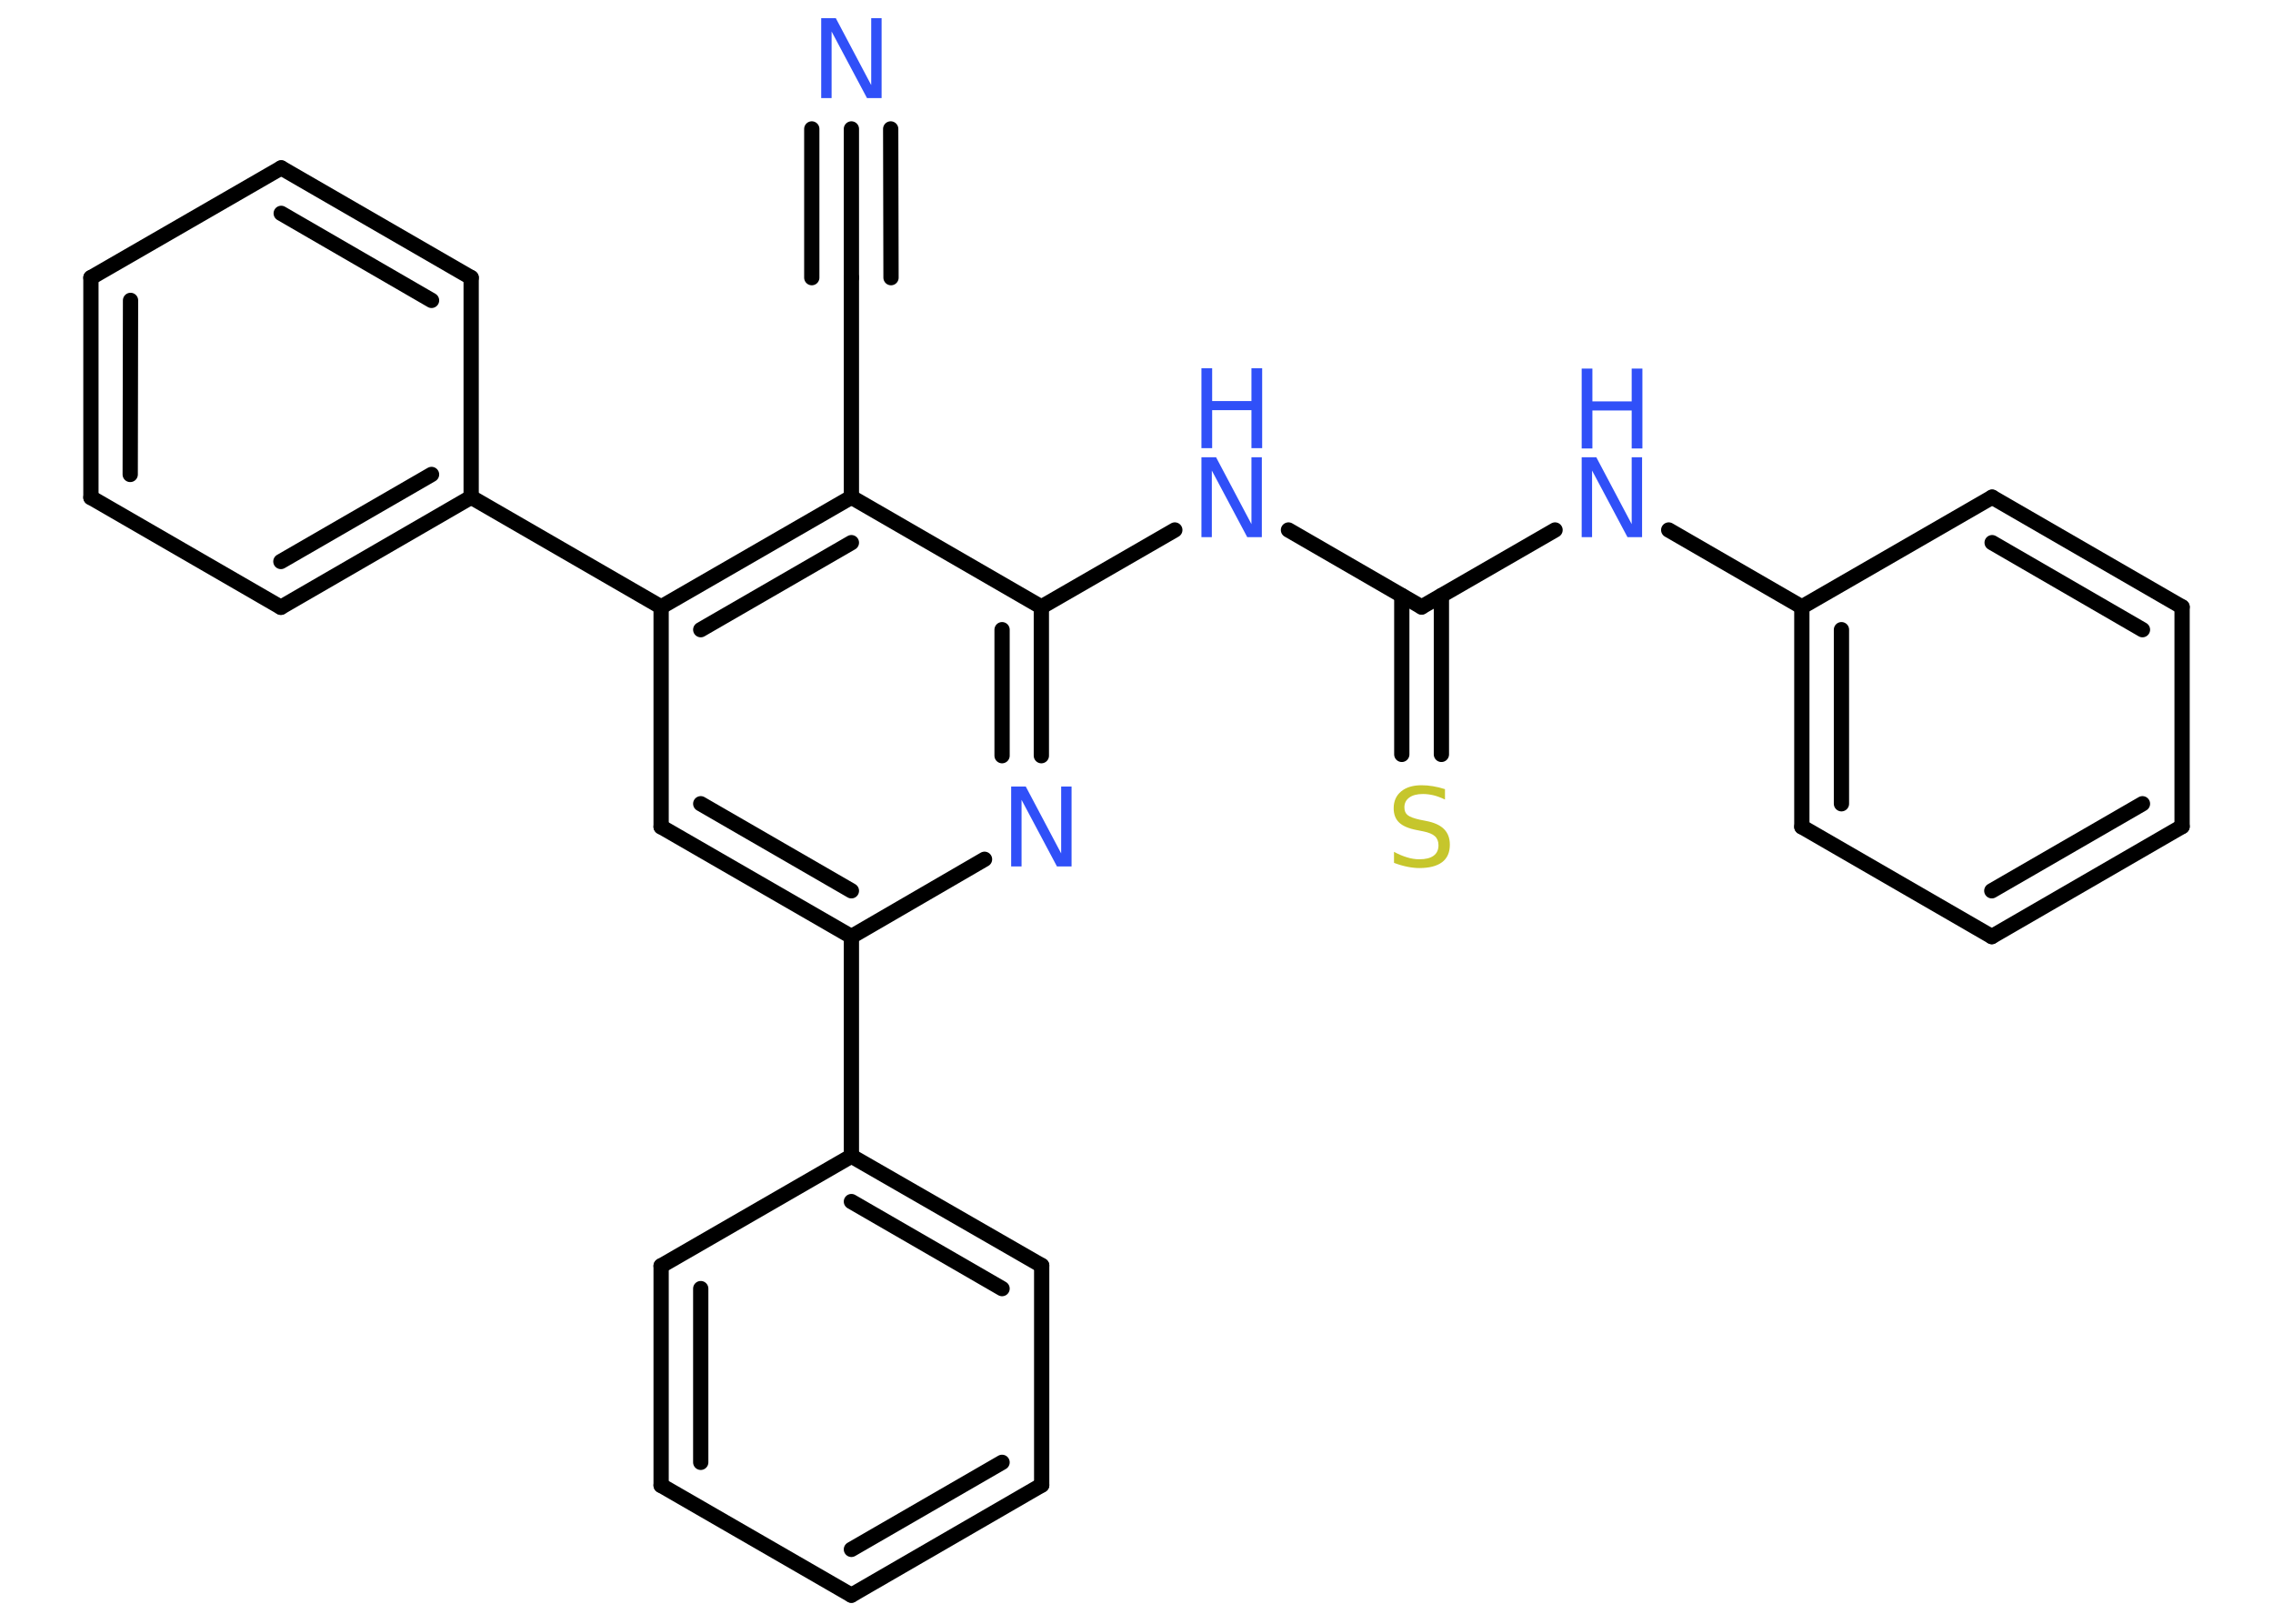 <?xml version='1.0' encoding='UTF-8'?>
<!DOCTYPE svg PUBLIC "-//W3C//DTD SVG 1.1//EN" "http://www.w3.org/Graphics/SVG/1.1/DTD/svg11.dtd">
<svg version='1.2' xmlns='http://www.w3.org/2000/svg' xmlns:xlink='http://www.w3.org/1999/xlink' width='70.0mm' height='50.0mm' viewBox='0 0 70.0 50.0'>
  <desc>Generated by the Chemistry Development Kit (http://github.com/cdk)</desc>
  <g stroke-linecap='round' stroke-linejoin='round' stroke='#000000' stroke-width='.47' fill='#3050F8'>
    <rect x='.0' y='.0' width='70.0' height='50.0' fill='#FFFFFF' stroke='none'/>
    <g id='mol1' class='mol'>
      <g id='mol1bnd1' class='bond'>
        <line x1='26.22' y1='3.97' x2='26.22' y2='8.55'/>
        <line x1='27.43' y1='3.97' x2='27.44' y2='8.55'/>
        <line x1='25.0' y1='3.97' x2='25.0' y2='8.55'/>
      </g>
      <line id='mol1bnd2' class='bond' x1='26.22' y1='8.55' x2='26.22' y2='15.31'/>
      <g id='mol1bnd3' class='bond'>
        <line x1='26.22' y1='15.31' x2='20.36' y2='18.69'/>
        <line x1='26.22' y1='16.71' x2='21.58' y2='19.39'/>
      </g>
      <line id='mol1bnd4' class='bond' x1='20.36' y1='18.69' x2='14.51' y2='15.31'/>
      <g id='mol1bnd5' class='bond'>
        <line x1='8.65' y1='18.7' x2='14.51' y2='15.31'/>
        <line x1='8.65' y1='17.29' x2='13.29' y2='14.61'/>
      </g>
      <line id='mol1bnd6' class='bond' x1='8.65' y1='18.7' x2='2.8' y2='15.32'/>
      <g id='mol1bnd7' class='bond'>
        <line x1='2.8' y1='8.55' x2='2.8' y2='15.32'/>
        <line x1='4.02' y1='9.25' x2='4.01' y2='14.61'/>
      </g>
      <line id='mol1bnd8' class='bond' x1='2.8' y1='8.55' x2='8.66' y2='5.17'/>
      <g id='mol1bnd9' class='bond'>
        <line x1='14.51' y1='8.55' x2='8.66' y2='5.17'/>
        <line x1='13.29' y1='9.25' x2='8.66' y2='6.57'/>
      </g>
      <line id='mol1bnd10' class='bond' x1='14.51' y1='15.31' x2='14.51' y2='8.55'/>
      <line id='mol1bnd11' class='bond' x1='20.36' y1='18.69' x2='20.36' y2='25.46'/>
      <g id='mol1bnd12' class='bond'>
        <line x1='20.36' y1='25.46' x2='26.22' y2='28.84'/>
        <line x1='21.58' y1='24.75' x2='26.22' y2='27.43'/>
      </g>
      <line id='mol1bnd13' class='bond' x1='26.22' y1='28.84' x2='26.22' y2='35.6'/>
      <g id='mol1bnd14' class='bond'>
        <line x1='32.08' y1='38.97' x2='26.22' y2='35.6'/>
        <line x1='30.86' y1='39.68' x2='26.22' y2='37.0'/>
      </g>
      <line id='mol1bnd15' class='bond' x1='32.08' y1='38.97' x2='32.08' y2='45.73'/>
      <g id='mol1bnd16' class='bond'>
        <line x1='26.22' y1='49.12' x2='32.08' y2='45.73'/>
        <line x1='26.22' y1='47.71' x2='30.86' y2='45.03'/>
      </g>
      <line id='mol1bnd17' class='bond' x1='26.22' y1='49.12' x2='20.36' y2='45.74'/>
      <g id='mol1bnd18' class='bond'>
        <line x1='20.36' y1='38.98' x2='20.36' y2='45.74'/>
        <line x1='21.58' y1='39.68' x2='21.58' y2='45.03'/>
      </g>
      <line id='mol1bnd19' class='bond' x1='26.22' y1='35.6' x2='20.36' y2='38.98'/>
      <line id='mol1bnd20' class='bond' x1='26.22' y1='28.84' x2='30.32' y2='26.46'/>
      <g id='mol1bnd21' class='bond'>
        <line x1='32.07' y1='23.27' x2='32.07' y2='18.69'/>
        <line x1='30.86' y1='23.27' x2='30.86' y2='19.39'/>
      </g>
      <line id='mol1bnd22' class='bond' x1='26.22' y1='15.31' x2='32.07' y2='18.69'/>
      <line id='mol1bnd23' class='bond' x1='32.07' y1='18.69' x2='36.18' y2='16.32'/>
      <line id='mol1bnd24' class='bond' x1='39.68' y1='16.32' x2='43.78' y2='18.69'/>
      <g id='mol1bnd25' class='bond'>
        <line x1='44.39' y1='18.34' x2='44.39' y2='23.23'/>
        <line x1='43.17' y1='18.34' x2='43.17' y2='23.23'/>
      </g>
      <line id='mol1bnd26' class='bond' x1='43.78' y1='18.69' x2='47.89' y2='16.32'/>
      <line id='mol1bnd27' class='bond' x1='51.39' y1='16.32' x2='55.49' y2='18.69'/>
      <g id='mol1bnd28' class='bond'>
        <line x1='55.49' y1='18.69' x2='55.49' y2='25.46'/>
        <line x1='56.71' y1='19.39' x2='56.71' y2='24.75'/>
      </g>
      <line id='mol1bnd29' class='bond' x1='55.49' y1='25.46' x2='61.34' y2='28.84'/>
      <g id='mol1bnd30' class='bond'>
        <line x1='61.34' y1='28.84' x2='67.2' y2='25.45'/>
        <line x1='61.34' y1='27.43' x2='65.98' y2='24.75'/>
      </g>
      <line id='mol1bnd31' class='bond' x1='67.2' y1='25.45' x2='67.2' y2='18.69'/>
      <g id='mol1bnd32' class='bond'>
        <line x1='67.2' y1='18.69' x2='61.35' y2='15.31'/>
        <line x1='65.98' y1='19.39' x2='61.35' y2='16.71'/>
      </g>
      <line id='mol1bnd33' class='bond' x1='55.49' y1='18.69' x2='61.35' y2='15.31'/>
      <path id='mol1atm1' class='atom' d='M25.29 .56h.45l1.09 2.06v-2.06h.32v2.46h-.45l-1.09 -2.05v2.05h-.32v-2.46z' stroke='none'/>
      <path id='mol1atm19' class='atom' d='M31.14 24.22h.45l1.09 2.06v-2.06h.32v2.46h-.45l-1.09 -2.05v2.05h-.32v-2.46z' stroke='none'/>
      <g id='mol1atm21' class='atom'>
        <path d='M37.0 14.08h.45l1.09 2.06v-2.06h.32v2.46h-.45l-1.09 -2.05v2.05h-.32v-2.46z' stroke='none'/>
        <path d='M37.0 11.34h.33v1.01h1.21v-1.01h.33v2.46h-.33v-1.17h-1.21v1.17h-.33v-2.46z' stroke='none'/>
      </g>
      <path id='mol1atm23' class='atom' d='M44.5 24.3v.32q-.19 -.09 -.35 -.13q-.17 -.04 -.33 -.04q-.27 .0 -.42 .11q-.15 .11 -.15 .3q.0 .16 .1 .24q.1 .08 .37 .14l.2 .04q.37 .07 .55 .25q.18 .18 .18 .48q.0 .36 -.24 .54q-.24 .18 -.7 .18q-.17 .0 -.37 -.04q-.2 -.04 -.41 -.12v-.34q.2 .11 .4 .17q.19 .06 .38 .06q.29 .0 .44 -.11q.15 -.11 .15 -.32q.0 -.18 -.11 -.28q-.11 -.1 -.36 -.15l-.2 -.04q-.37 -.07 -.54 -.23q-.17 -.16 -.17 -.44q.0 -.33 .23 -.52q.23 -.19 .63 -.19q.17 .0 .35 .03q.18 .03 .37 .09z' stroke='none' fill='#C6C62C'/>
      <g id='mol1atm24' class='atom'>
        <path d='M48.71 14.08h.45l1.09 2.06v-2.06h.32v2.46h-.45l-1.09 -2.05v2.05h-.32v-2.46z' stroke='none'/>
        <path d='M48.71 11.35h.33v1.01h1.21v-1.01h.33v2.46h-.33v-1.17h-1.21v1.17h-.33v-2.46z' stroke='none'/>
      </g>
    </g>
  </g>
</svg>
